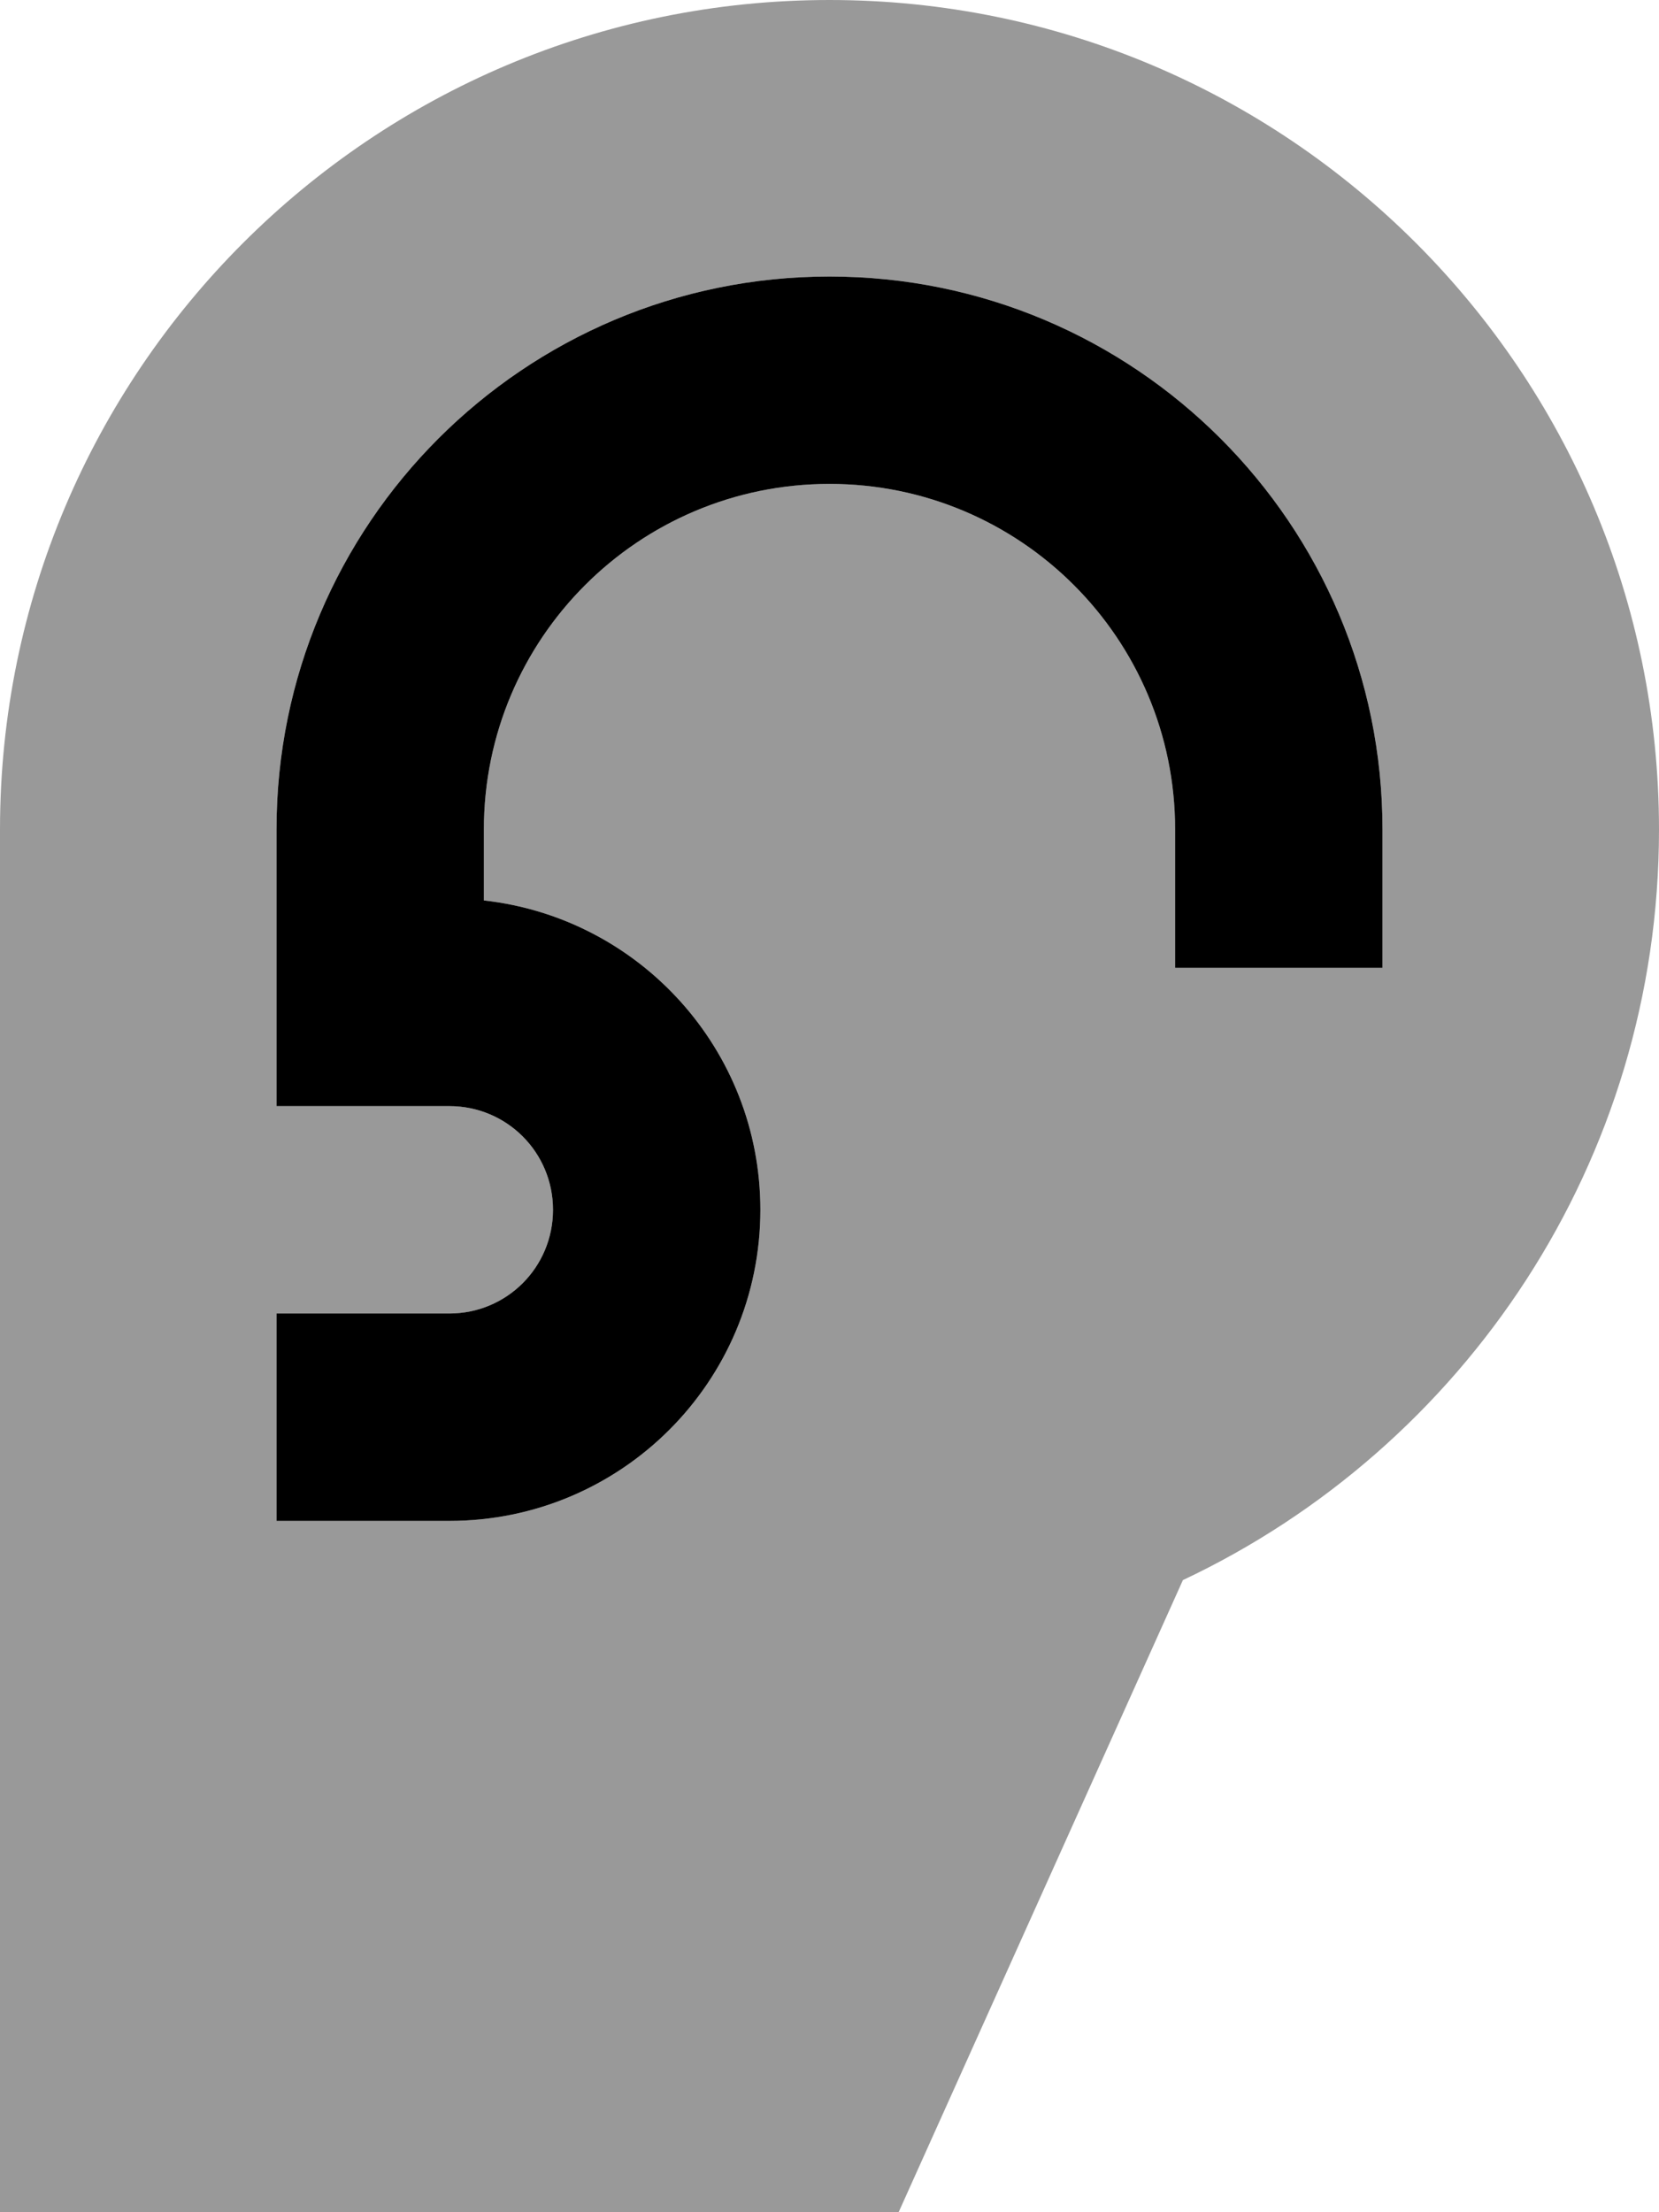 <svg xmlns="http://www.w3.org/2000/svg" viewBox="0 0 384 512"><!--! Font Awesome Pro 7.0.1 by @fontawesome - https://fontawesome.com License - https://fontawesome.com/license (Commercial License) Copyright 2025 Fonticons, Inc. --><path style="fill:currentColor;opacity:.4" d="M0 192l0 320 208 0 65.8-146.3C338.9 335 384 268.8 384 192 384 86 298 0 192 0S0 86 0 192zm64 0c0-70.7 57.3-128 128-128s128 57.3 128 128l0 32-48 0 0-32c0-44.2-35.8-80-80-80s-80 35.8-80 80l0 16.4c36 4 64 34.5 64 71.6 0 39.8-32.2 72-72 72l-40 0 0-48 40 0c13.3 0 24-10.7 24-24s-10.7-24-24-24l-40 0 0-64z"/><path style="fill:currentColor;opacity:1" d="M192 112c-44.2 0-80 35.8-80 80l0 16.4c36 4 64 34.5 64 71.6 0 39.8-32.2 72-72 72l-40 0 0-48 40 0c13.3 0 24-10.7 24-24s-10.7-24-24-24l-40 0 0-64c0-70.7 57.3-128 128-128s128 57.3 128 128l0 32-48 0 0-32c0-44.2-35.8-80-80-80z"/></svg>